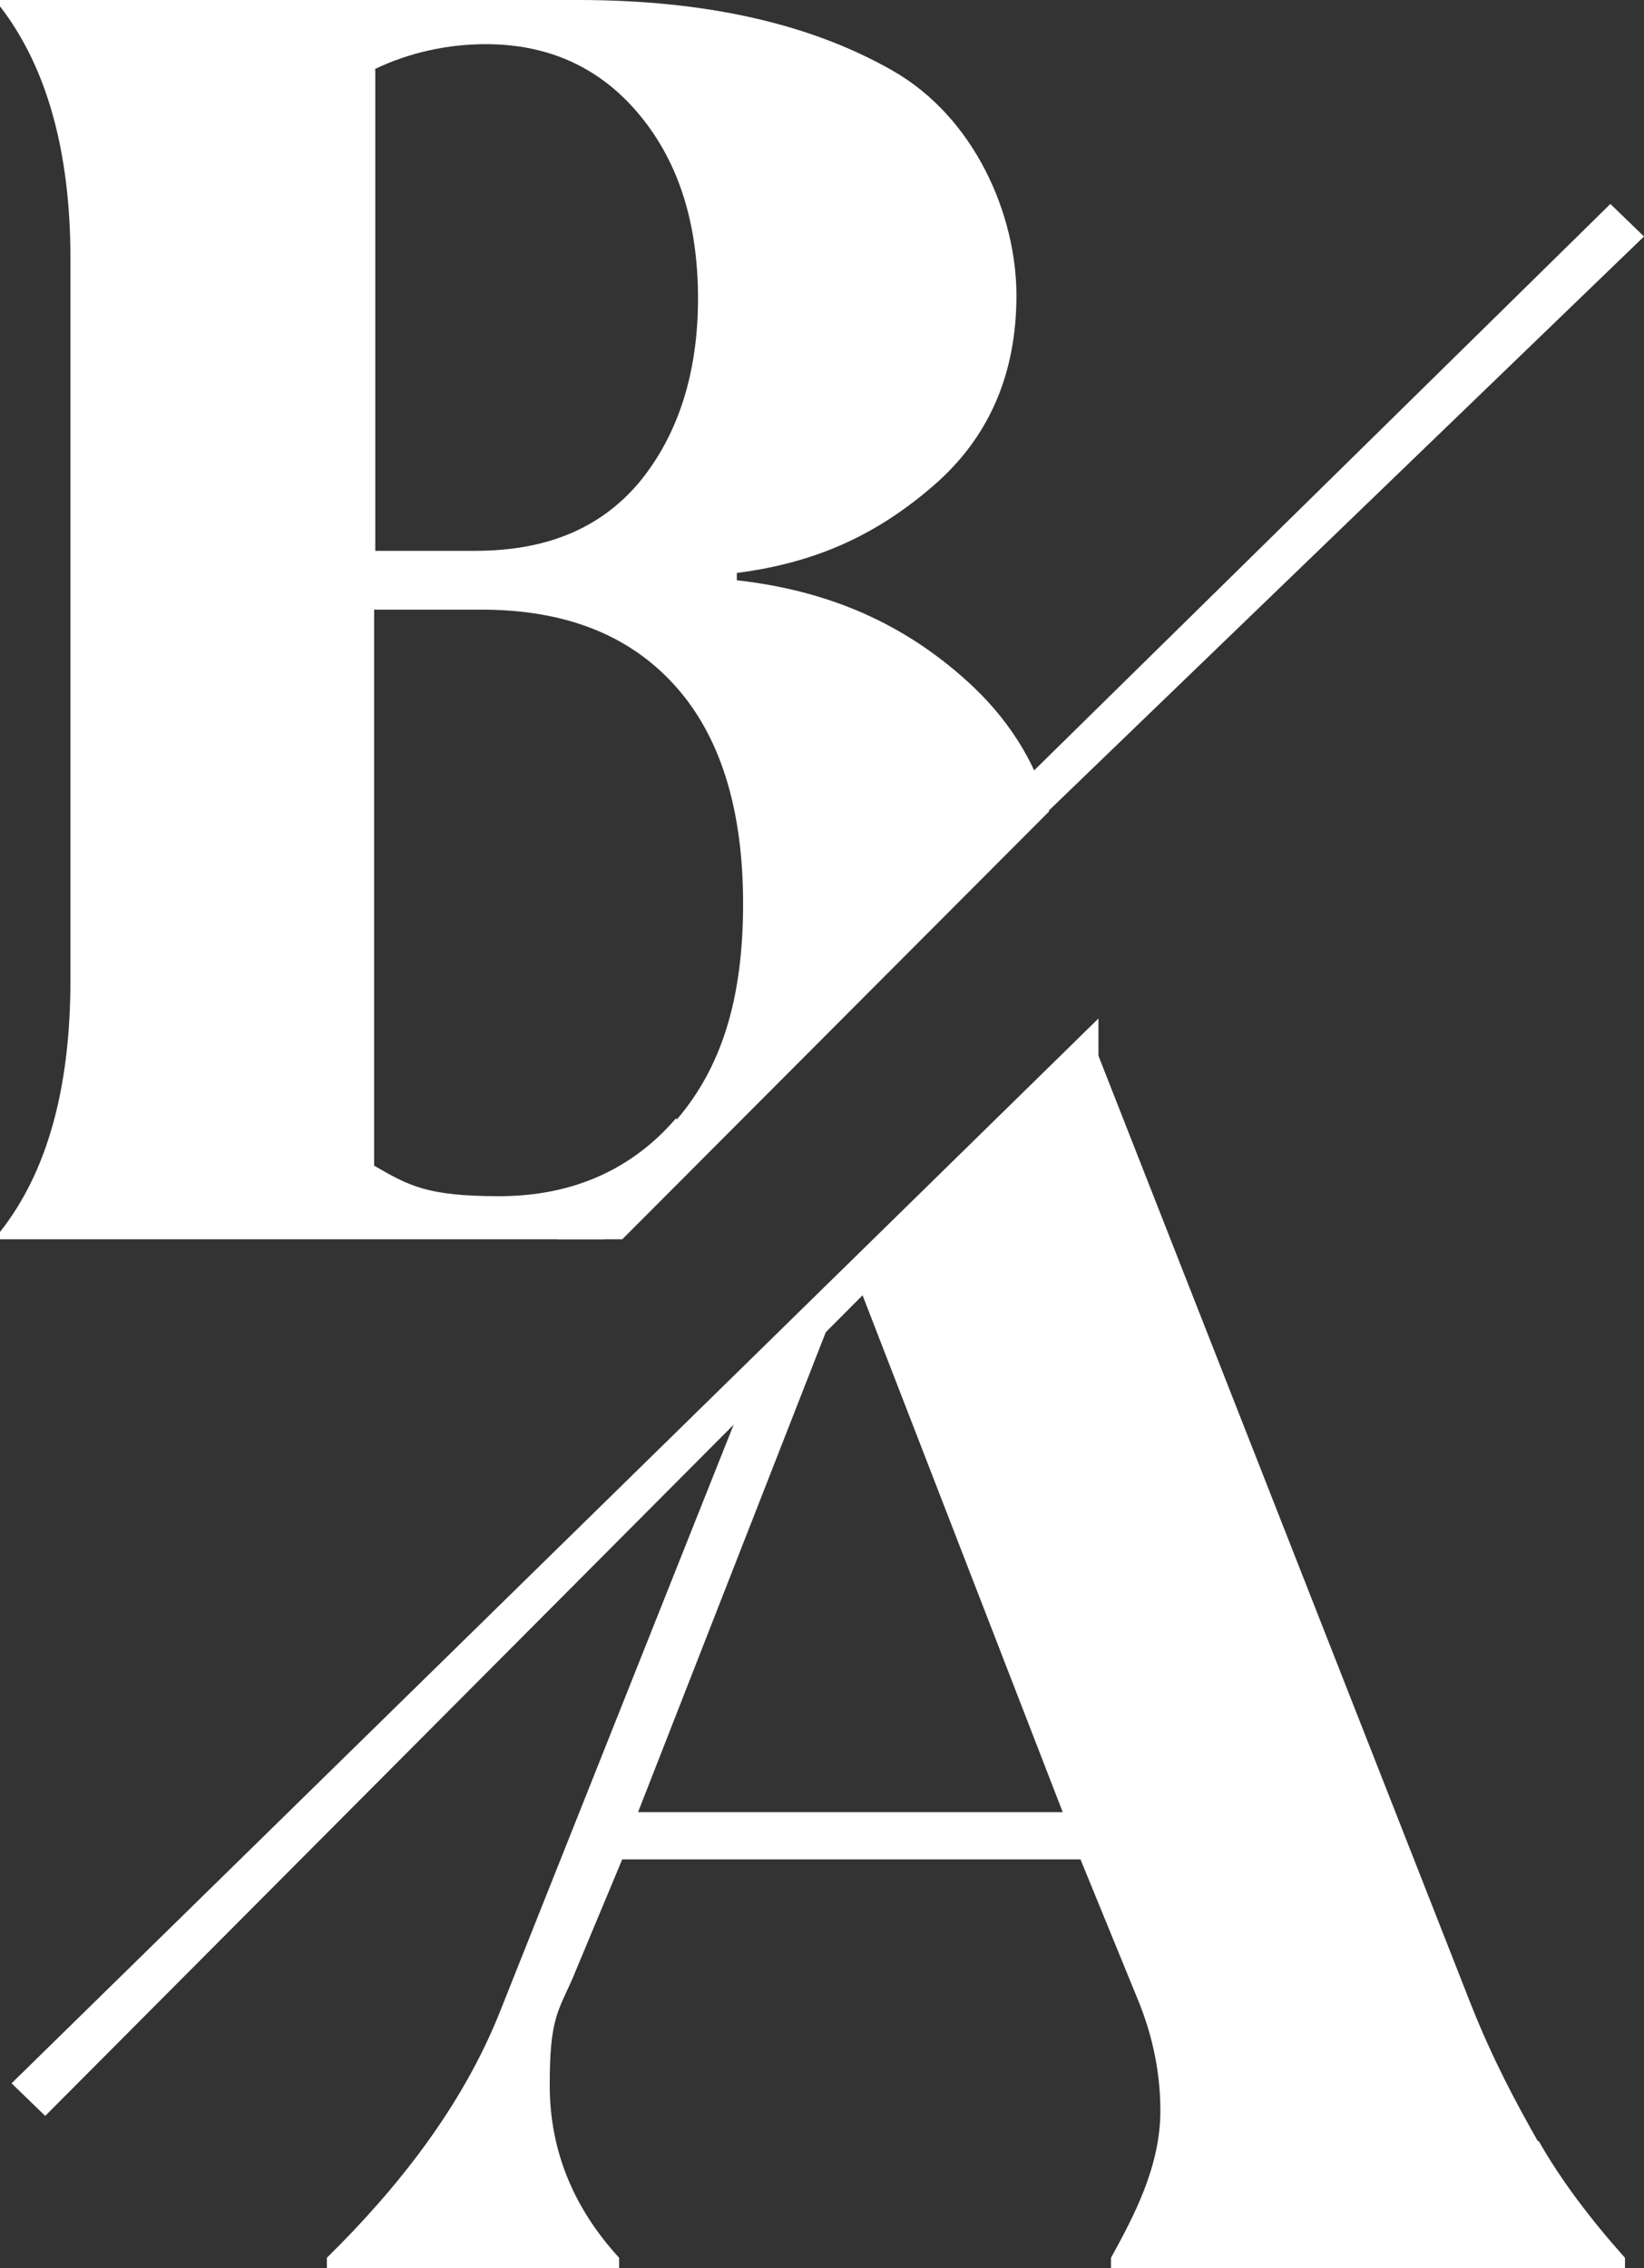 <?xml version="1.0" encoding="UTF-8"?>
<svg id="Layer_1" data-name="Layer 1" xmlns="http://www.w3.org/2000/svg" viewBox="0 0 249 343.57">
  <rect x="0" y="0" width="249" height="343.57" fill="#333333" stroke="none"/>
  <defs>
    <style>
      .cls-1 {
        fill: #fff;
        stroke-width: 0px;
      }
    </style>
  </defs>
  <path class="cls-1" d="M146.31,103.01c-9.39-8.44-20.54-13.53-34.71-15.12v-1.11c12.42-1.59,21.49-6.05,29.77-13.21s12.58-16.72,12.58-28.82-6.21-26.91-18.79-34.07C122.59,3.5,106.67,0,87.56,0H0v.96c7.01,9.07,10.67,21.81,10.67,38.21v109.22c0,16.4-3.5,29.13-10.67,38.21v1.11h94.25l64.64-64.8c-2.07-7.8-6.53-14.49-12.58-19.9h0ZM56.68,10.51c5.25-2.55,11.14-3.82,16.88-3.82,9.71,0,17.51,3.66,23.4,10.83s8.76,16.4,8.76,27.7-3.02,20.7-8.92,27.86c-6.05,7.16-14.33,10.35-24.84,10.35h-15.12V10.51h-.16ZM102.37,169.4c-6.69,7.8-15.76,11.78-26.75,11.78s-13.69-1.59-18.95-4.62v-84.22h16.24c12.42,0,22.13,3.66,29.13,11.3,7.01,7.64,10.51,18.79,10.51,33.27s-3.34,24.84-10.03,32.64l-.16-.16Z"/>
  <path class="cls-1" d="M232.92,324.31c-3.34-5.89-6.85-12.42-10.19-20.86l-57.95-147.59h0l-49.2,48.72-39.8,99.98c-5.73,14.49-15.6,26.91-26.27,37.41v1.59h44.26v-1.59c-7.01-7.64-10.51-16.4-10.51-26.11s1.11-10.99,3.34-15.92l7.64-18.31h69.41l8.6,21.02c2.39,5.73,3.5,11.46,3.5,17.04,0,8.44-3.98,15.92-7.48,22.29v1.59h77.85v-1.59c-5.25-5.89-9.71-11.78-13.05-17.67h-.16ZM96.64,274.47l32.32-82.63,32,82.63h-64.32Z"/>
  <polygon class="cls-1" points="91.54 187.71 84.38 187.71 243.91 30.89 249 35.82 91.54 187.71"/>
  <polygon class="cls-1" points="6.85 320.48 1.75 315.55 166.37 154.27 166.37 160.32 6.85 320.48"/>
</svg>